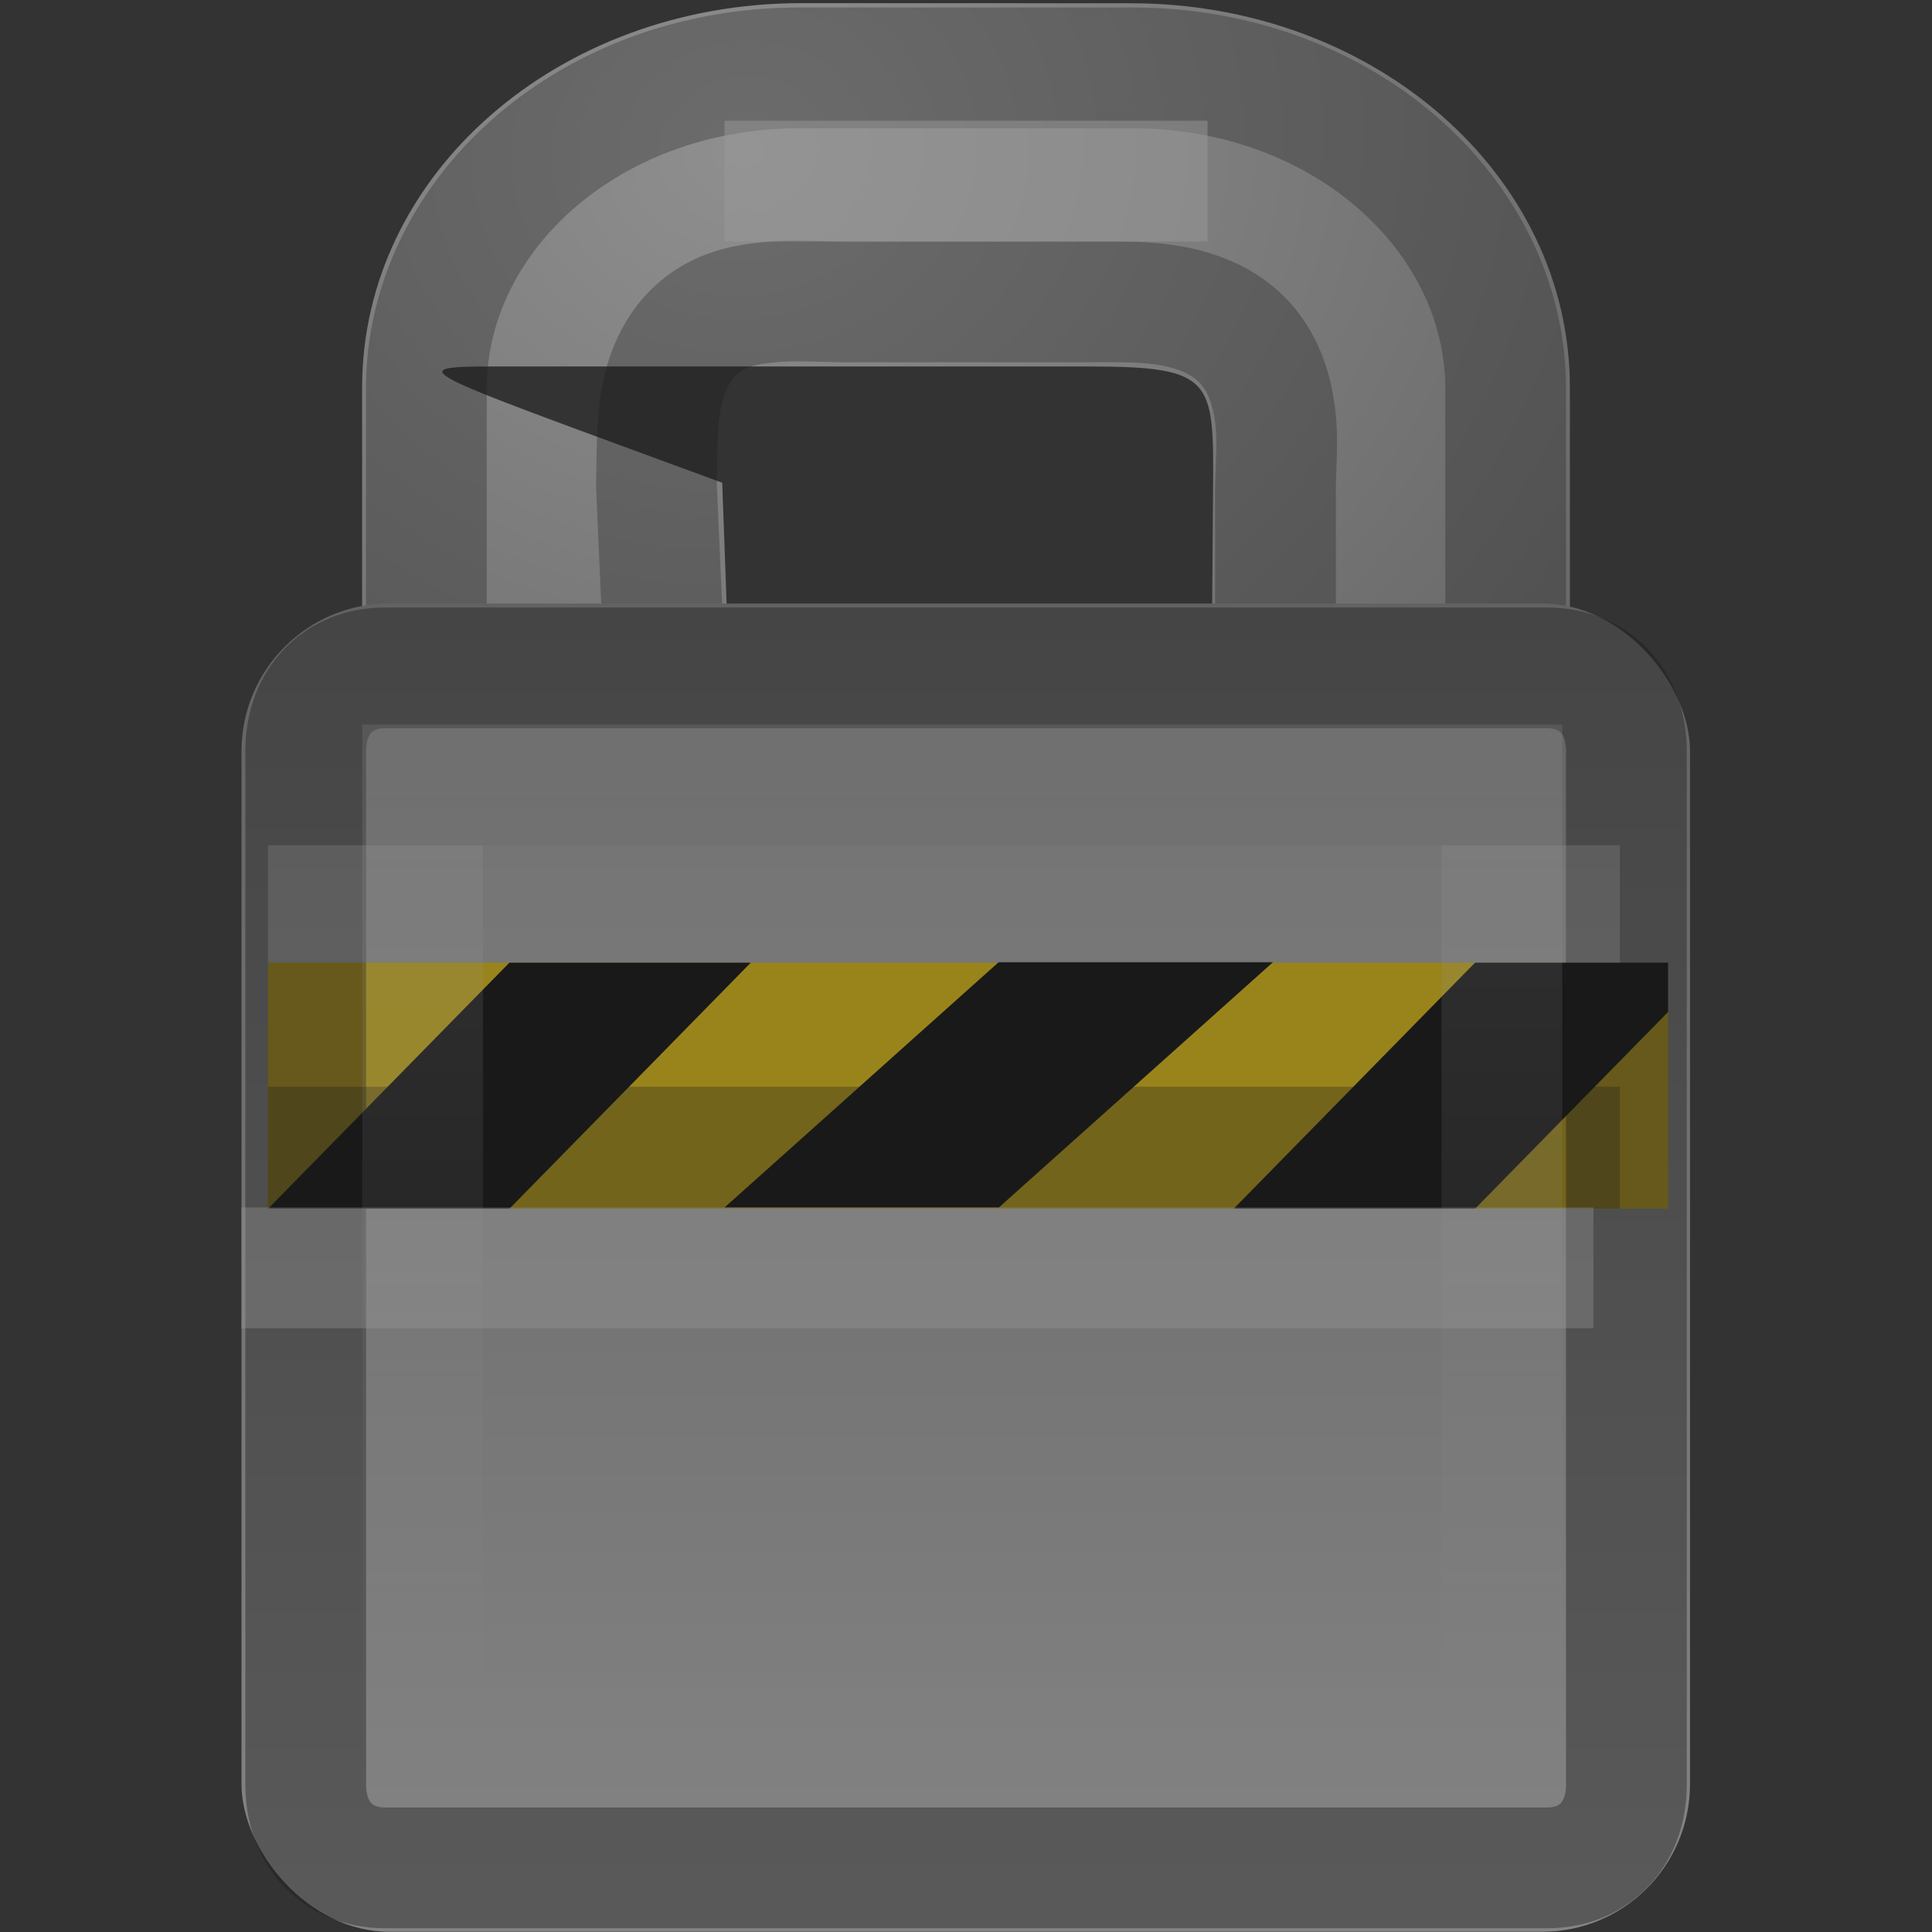 <?xml version="1.0" encoding="UTF-8" standalone="no"?>
<svg xmlns="http://www.w3.org/2000/svg" xmlns:xlink="http://www.w3.org/1999/xlink" xmlns:inkscape="http://www.inkscape.org/namespaces/inkscape" version="1.0" width="16" height="16">
 <rect width="100%" height="100%" fill="#333333" stroke="none"/>
 <defs id="defs5">
  <linearGradient id="linearGradient841">
   <stop id="stop843" stop-color="#ffffff"/>
   <stop id="stop845" offset="1" stop-color="#ffffff" stop-opacity="0"/>
  </linearGradient>
  <linearGradient id="linearGradient895">
   <stop id="stop897" stop-color="#929292"/>
   <stop id="stop899" offset="1" stop-color="#d6d6d6"/>
  </linearGradient>
  <linearGradient id="linearGradient879">
   <stop id="stop881" stop-color="#ebebeb"/>
   <stop id="stop883" offset="1" stop-color="#6a6a6a"/>
  </linearGradient>
  <radialGradient cx="25.27" cy="12.786" r="11" id="radialGradient885" xlink:href="#linearGradient879" gradientUnits="userSpaceOnUse" gradientTransform="matrix(-0.993,0.755,-0.827,-0.832,41.831,-7.189)"/>
  <linearGradient y1="20" x2="0" y2="47" id="linearGradient901" xlink:href="#linearGradient895" gradientUnits="userSpaceOnUse" gradientTransform="matrix(0.4,0,0,0.408,-1.597,-3.154)"/>
  <linearGradient y1="6" x2="0" y2="15" id="linearGradient847" xlink:href="#linearGradient841" gradientUnits="userSpaceOnUse"/>
 </defs>
 <g id="g3007" opacity="0.5">
  <path d="m 6.636,0.026 c -2.015,0 -3.637,1.419 -3.637,3.181 v 4.374 c 0,1.763 1.622,3.181 3.637,3.181 h 2.728 c 2.015,0 3.637,-1.419 3.637,-3.181 V 3.208 c 0,-1.763 -1.622,-3.181 -3.637,-3.181 z m 0.381,3.009 1.992,0 c 1.042,0 1.044,0.105 1.037,1.017 l -0.027,3.557 c -0.007,0.912 0.387,1.563 -0.656,1.563 H 6.636 c -1.042,0 -0.601,-0.597 -0.601,-1.509 V 5.477 l -0.054,-1.479 C 3.272,3 3.272,3.035 4.29,3.035 z" inkscape:connector-curvature="0" id="rect54" fill="url(#radialGradient885)"/>
  <path d="m 6.625,0.562 c -1.758,0 -3.094,1.226 -3.094,2.656 v 4.375 c 0,1.431 1.33,2.625 3.094,2.625 h 2.75 c 1.764,0 3.094,-1.194 3.094,-2.625 v -4.375 C 12.469,1.788 11.133,0.562 9.375,0.562 H 6.625 z M 6.406,2.5 c 0.192,-0.017 0.373,0 0.625,0 h 1.969 c 0.271,0 0.478,-0.005 0.688,0.031 0.209,0.036 0.452,0.119 0.625,0.312 0.173,0.194 0.229,0.433 0.25,0.625 0.021,0.192 0.002,0.366 0,0.594 V 7.625 c -0.003,0.377 0.117,0.727 0.062,1.188 -0.027,0.23 -0.155,0.546 -0.406,0.719 -0.252,0.172 -0.526,0.188 -0.844,0.188 h -2.75 C 6.31,9.719 6.035,9.707 5.781,9.531 5.528,9.356 5.422,9.039 5.406,8.812 5.376,8.359 5.5,8.023 5.5,7.656 V 5.469 L 5.437,4.031 A 0.545,0.545 0 0 1 5.437,4 C 5.442,3.748 5.439,3.54 5.469,3.344 5.499,3.147 5.579,2.894 5.781,2.719 5.984,2.544 6.214,2.517 6.406,2.5 z" inkscape:connector-curvature="0" id="path874" opacity="0.3" fill="none" stroke="#000000"/>
  <rect width="11.996" height="11" rx="1.223" x="2" y="4.998" id="rect3022" fill="url(#linearGradient901)"/>
  <rect width="4" height="1" x="6" y="1" id="rect73" opacity="0.5" fill="#ffffff"/>
  <rect width="11.596" height="2.038" x="2.219" y="7.972" id="rect917" fill="#ffd506"/>
  <path d="m 2.22,10.01 1.999,-2.038 1.999,0 -1.999,2.038 z" inkscape:connector-curvature="0" id="path919"/>
  <path d="m 6,10 2.272,-2.033 2.272,0 L 8.272,10 z" inkscape:connector-curvature="0" id="path921"/>
  <path d="m 12.216,7.972 -1.999,2.038 1.999,0 1.599,-1.63 0,-0.408 h -1.599 z" inkscape:connector-curvature="0" id="path923"/>
  <path d="m 3.188,5.531 c -0.389,0 -0.656,0.278 -0.656,0.688 v 8.562 c 0,0.41 0.268,0.688 0.656,0.688 h 9.625 c 0.389,0 0.656,-0.278 0.656,-0.688 V 6.219 c 0,-0.41 -0.268,-0.688 -0.656,-0.688 h -9.625 z" inkscape:connector-curvature="0" id="path835" opacity="0.4" fill="none" stroke="#000000"/>
  <rect width="11.196" height="1.01" x="2.219" y="9" id="rect928" opacity="0.3"/>
  <rect width="11.196" height="1" x="2" y="10" id="rect932" opacity="0.36" fill="#ffffff"/>
  <rect width="11.196" height="0.972" x="2.219" y="7" id="rect934" opacity="0.26" fill="#ffffff"/>
  <path d="m 3.531,6.531 0,7.938 8.938,0 0,-7.938 H 3.531 z" inkscape:connector-curvature="0" transform="translate(-0.031,-0.031)" id="path839" opacity="0.2" fill="none" stroke="url(#linearGradient847)"/>
 </g>
</svg>

